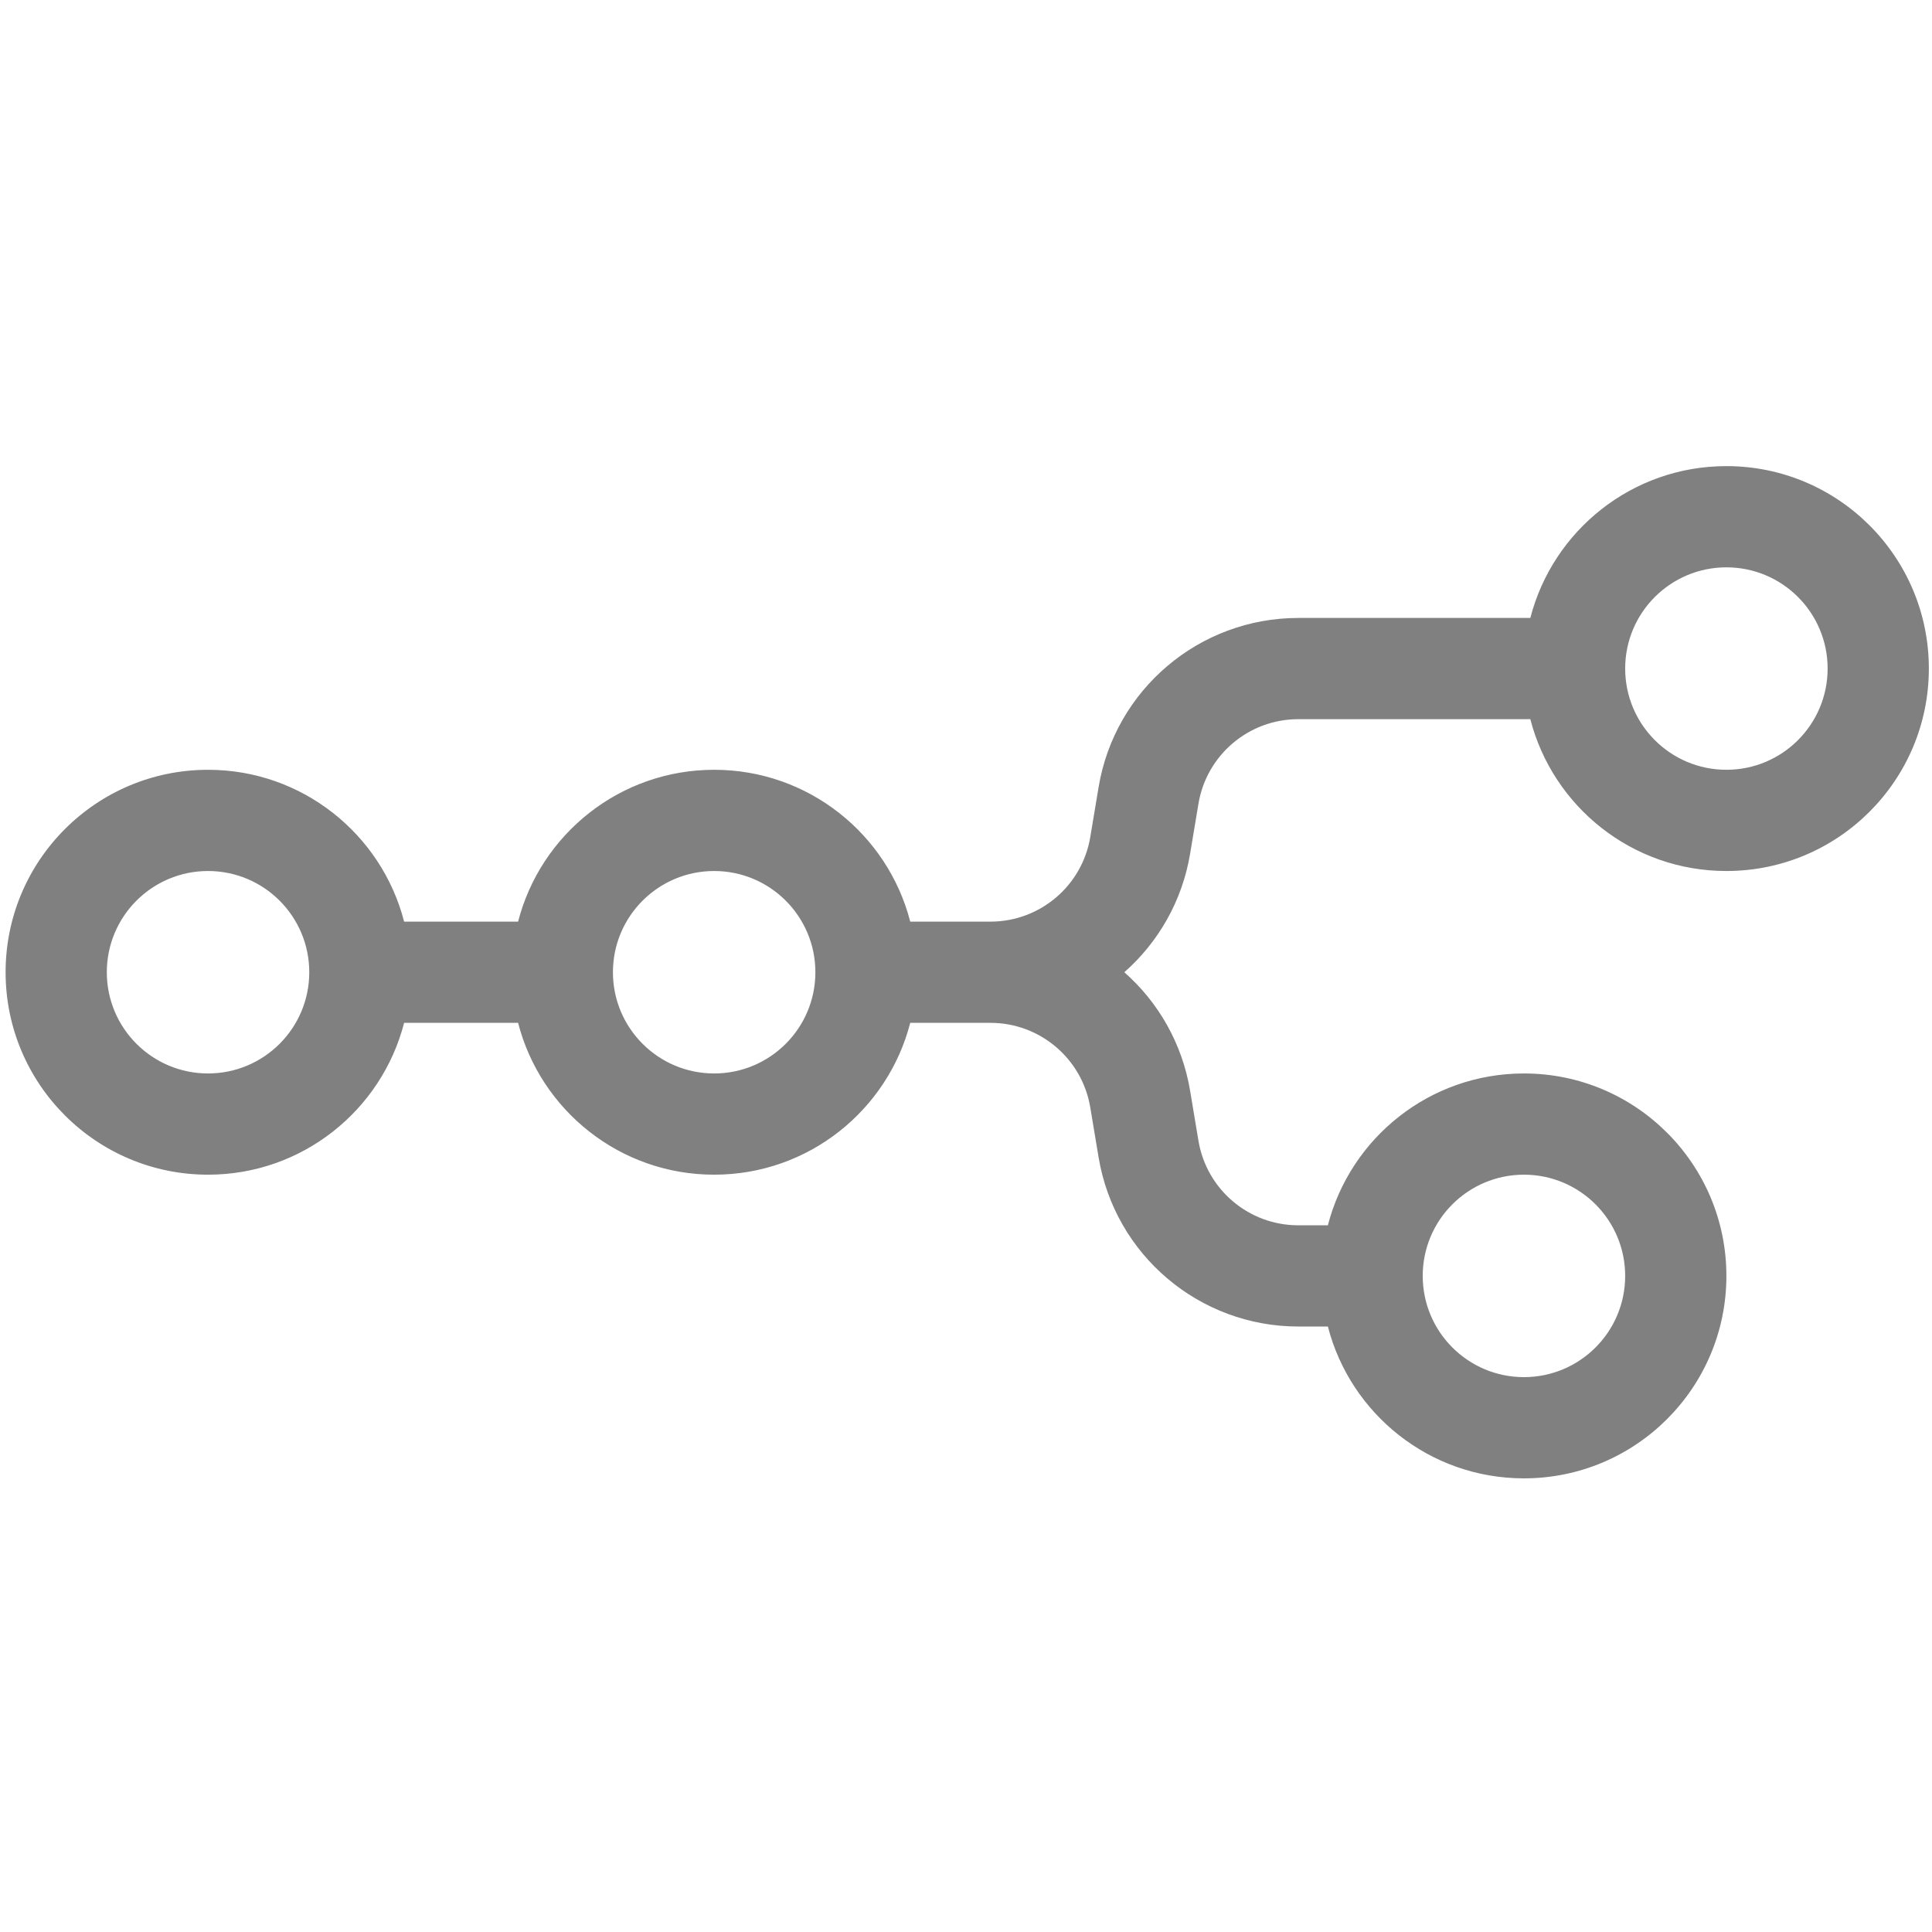 <?xml version="1.0" encoding="UTF-8" standalone="no"?>
<svg
   width="500"
   height="500"
   fill="none"
   version="1.1"
   id="svg1"
   sodipodi:docname="N8n-logo-new.svg"
   inkscape:version="1.3.2 (091e20e, 2023-11-25)"
   xmlns:inkscape="http://www.inkscape.org/namespaces/inkscape"
   xmlns:sodipodi="http://sodipodi.sourceforge.net/DTD/sodipodi-0.dtd"
   xmlns="http://www.w3.org/2000/svg"
   xmlns:svg="http://www.w3.org/2000/svg">
  <defs
     id="defs1" />
  <sodipodi:namedview
     id="namedview1"
     pagecolor="#ffffff"
     bordercolor="#000000"
     borderopacity="0.25"
     inkscape:showpageshadow="2"
     inkscape:pageopacity="0.0"
     inkscape:pagecheckerboard="0"
     inkscape:deskcolor="#d1d1d1"
     inkscape:zoom="1.52"
     inkscape:cx="250"
     inkscape:cy="257.89474"
     inkscape:window-width="1600"
     inkscape:window-height="1311"
     inkscape:window-x="687"
     inkscape:window-y="1208"
     inkscape:window-maximized="0"
     inkscape:current-layer="svg1" />
  <g
     id="g1">
    <title
       id="title1">Layer 1</title>
    <path
       id="svg_1"
       fill="#ea4b71"
       d="m 446.791,225.417 c -24.413,0 -44.927,-16.698 -50.743,-39.295 h -60.052 c -12.806,0 -23.734,9.258 -25.839,21.89 l -2.155,12.921 c -2.043,12.267 -8.25,22.942 -17.026,30.681 8.776,7.739 14.982,18.414 17.026,30.681 l 2.155,12.921 c 2.104,12.631 13.033,21.89 25.839,21.89 h 7.658 c 5.816,-22.597 26.33,-39.295 50.743,-39.295 28.936,0 52.393,23.457 52.393,52.393 0,28.936 -23.457,52.393 -52.393,52.393 -24.413,0 -44.927,-16.698 -50.743,-39.295 h -7.658 c -25.612,0 -47.468,-18.517 -51.679,-43.779 l -2.155,-12.922 C 280.058,273.97 269.129,264.712 256.324,264.712 h -20.756 c -5.816,22.597 -26.33,39.295 -50.743,39.295 -24.413,0 -44.927,-16.698 -50.743,-39.295 h -29.497 c -5.816,22.597 -26.33,39.295 -50.743,39.295 -28.936,0 -52.393,-23.457 -52.393,-52.393 0,-28.936 23.457,-52.393 52.393,-52.393 24.413,0 44.927,16.698 50.743,39.295 h 29.497 c 5.816,-22.597 26.33,-39.295 50.743,-39.295 24.413,0 44.927,16.698 50.743,39.295 h 20.756 c 12.806,0 23.734,-9.258 25.839,-21.89 l 2.155,-12.922 c 4.211,-25.262 26.068,-43.779 51.679,-43.779 h 60.052 c 5.816,-22.597 26.33,-39.295 50.743,-39.295 28.936,0 52.393,23.457 52.393,52.393 0,28.936 -23.457,52.393 -52.393,52.393 z m 0,-26.197 c 14.467,0 26.197,-11.73 26.197,-26.197 0,-14.467 -11.73,-26.197 -26.197,-26.197 -14.467,0 -26.197,11.73 -26.197,26.197 0,14.467 11.73,26.197 26.197,26.197 z M 53.841,277.81 c 14.467,0 26.197,-11.73 26.197,-26.197 0,-14.467 -11.73,-26.197 -26.197,-26.197 -14.468,0 -26.197,11.73 -26.197,26.197 0,14.467 11.729,26.197 26.197,26.197 z m 157.18,-26.197 c 0,14.467 -11.73,26.197 -26.197,26.197 -14.467,0 -26.197,-11.73 -26.197,-26.197 0,-14.467 11.73,-26.197 26.197,-26.197 14.467,0 26.197,11.73 26.197,26.197 z m 209.573,78.59 c 0,14.467 -11.73,26.197 -26.197,26.197 -14.467,0 -26.197,-11.73 -26.197,-26.197 0,-14.467 11.73,-26.197 26.197,-26.197 14.467,0 26.197,11.73 26.197,26.197 z"
       clip-rule="evenodd"
       fill-rule="evenodd"
       style="display:inline;stroke-width:2.183;fill:#808080;fill-opacity:1" />
  </g>
</svg>
